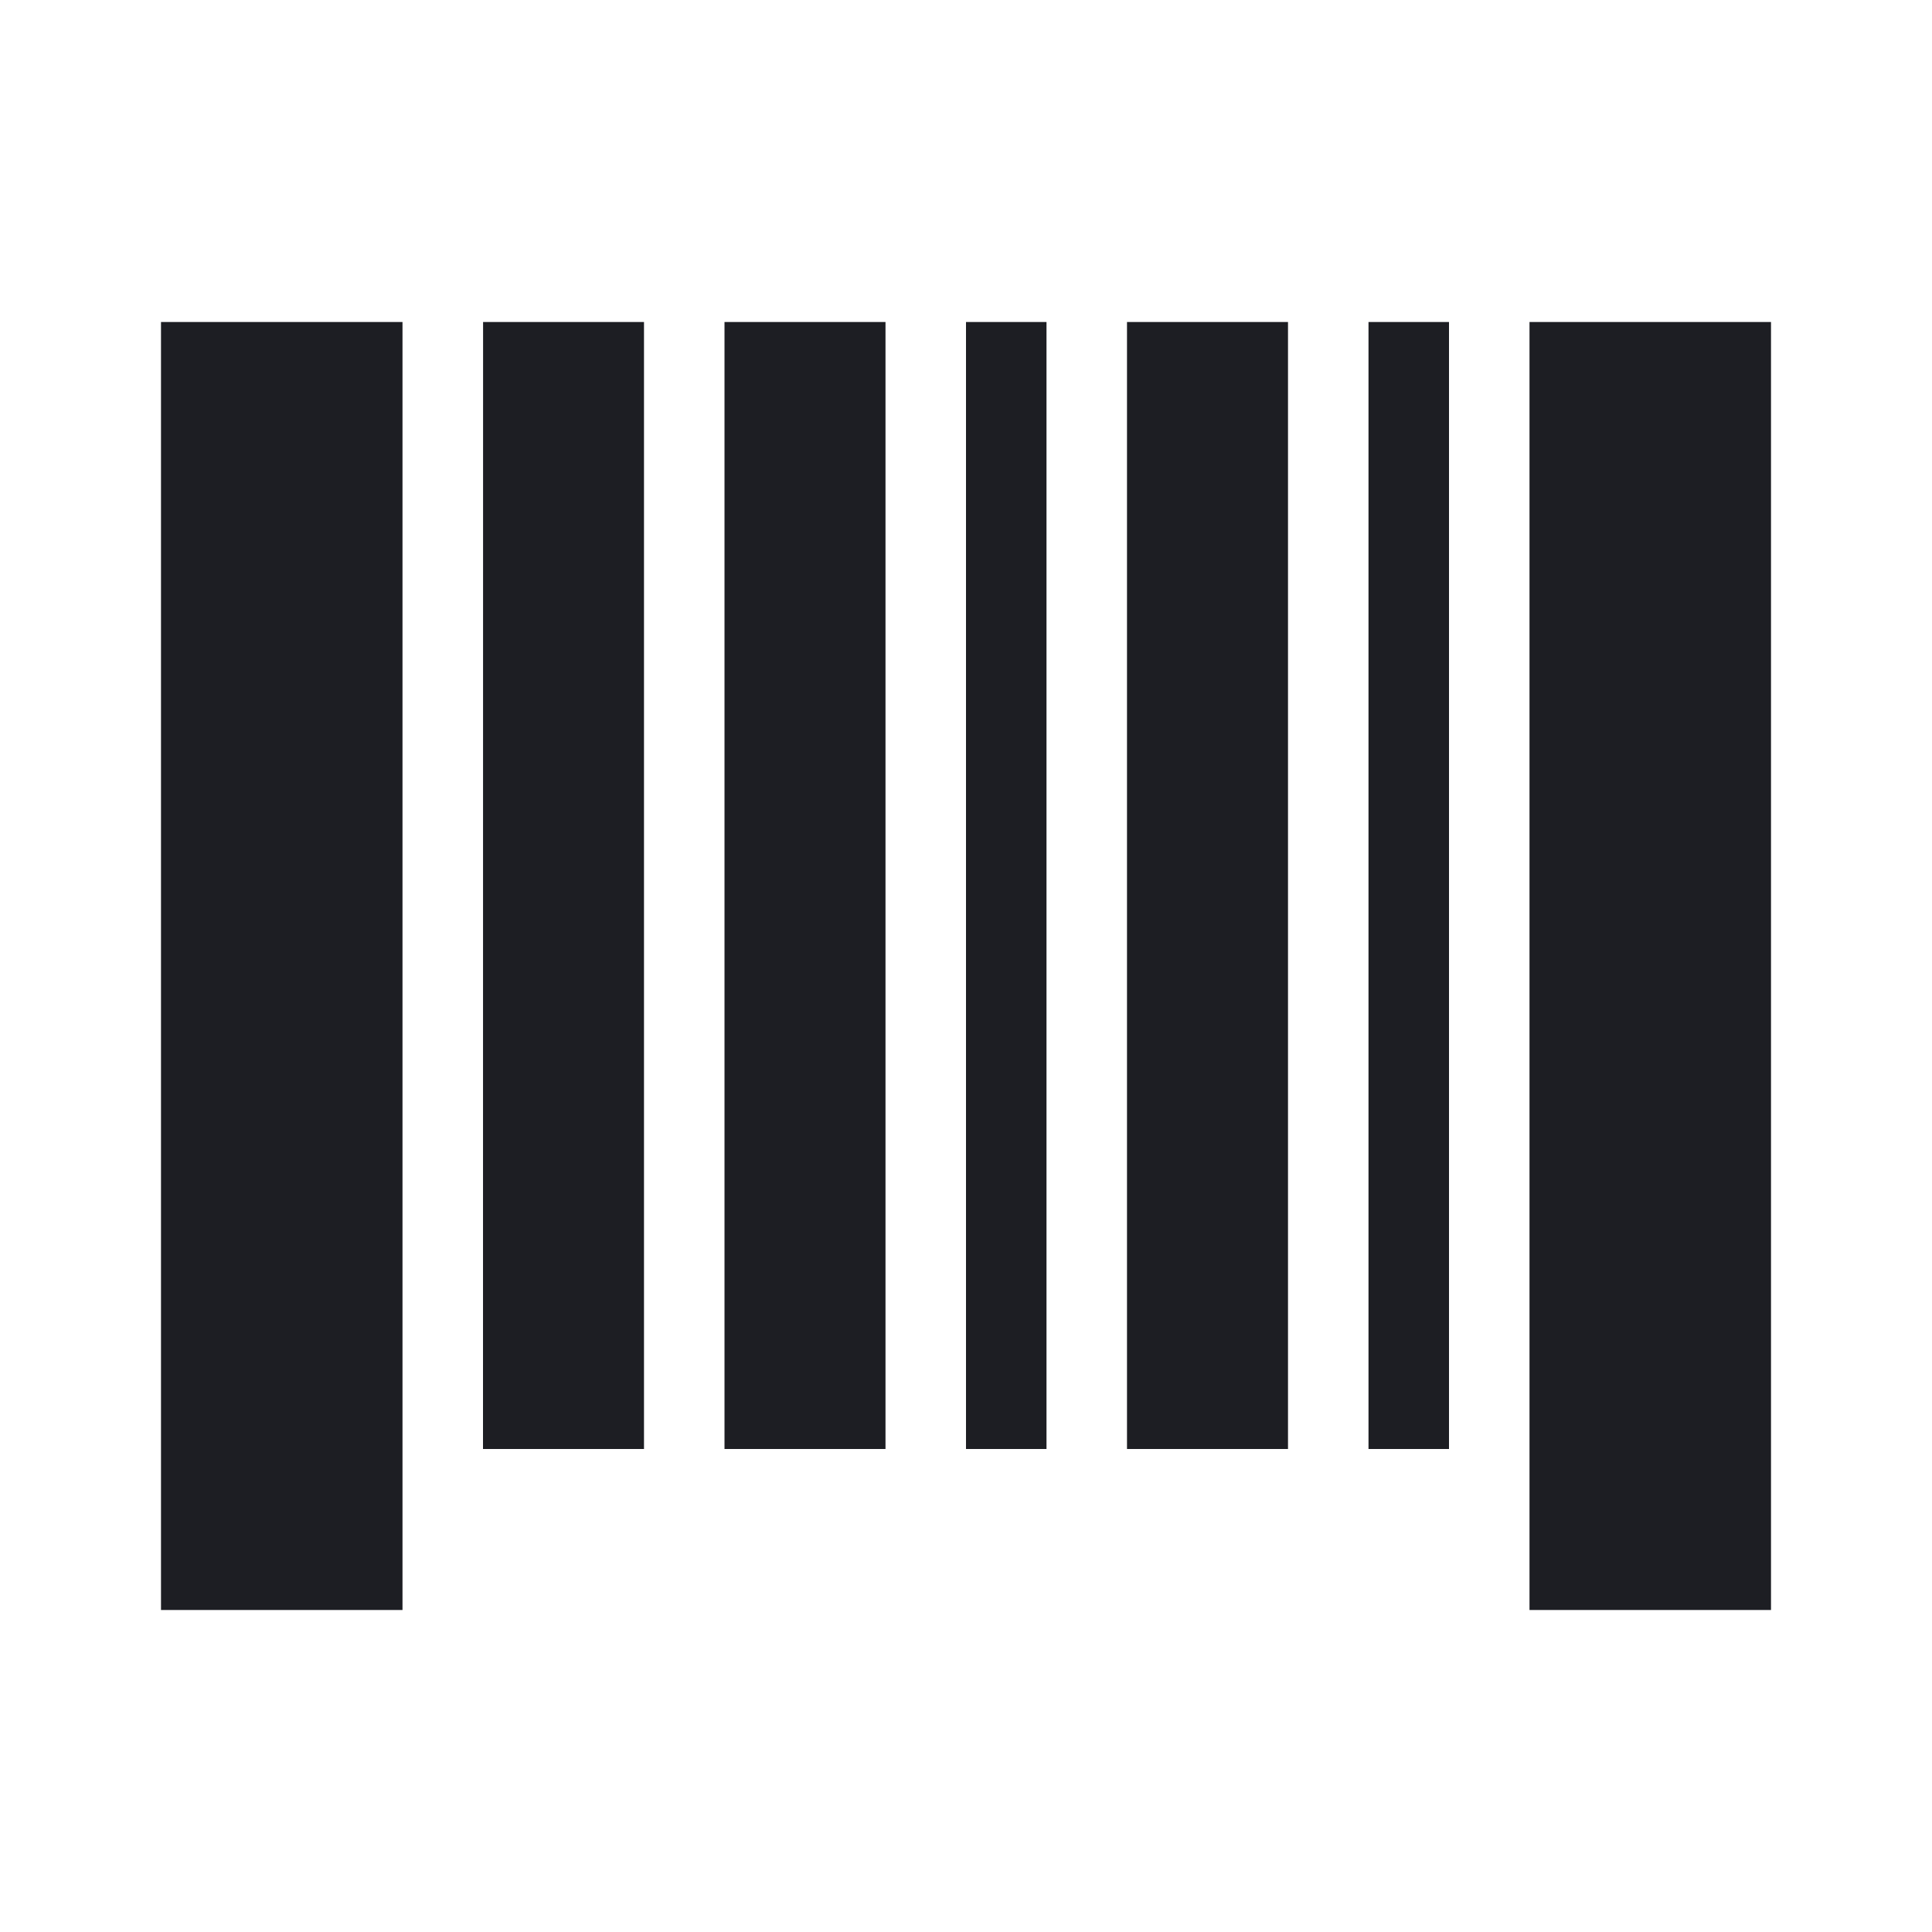 <svg viewBox="0 0 24 24" fill="none" xmlns="http://www.w3.org/2000/svg"><path fill-rule="evenodd" clip-rule="evenodd" d="M5 4H2V20H5V4ZM22 4H19V20H22V4ZM9 4H11V18H9V4ZM8 4H6.001L6 18H8V4ZM14 4H16V18H14V4ZM13 4H12V18H13V4ZM17 4H18V18H17V4Z" fill="#1D1E23"/></svg>